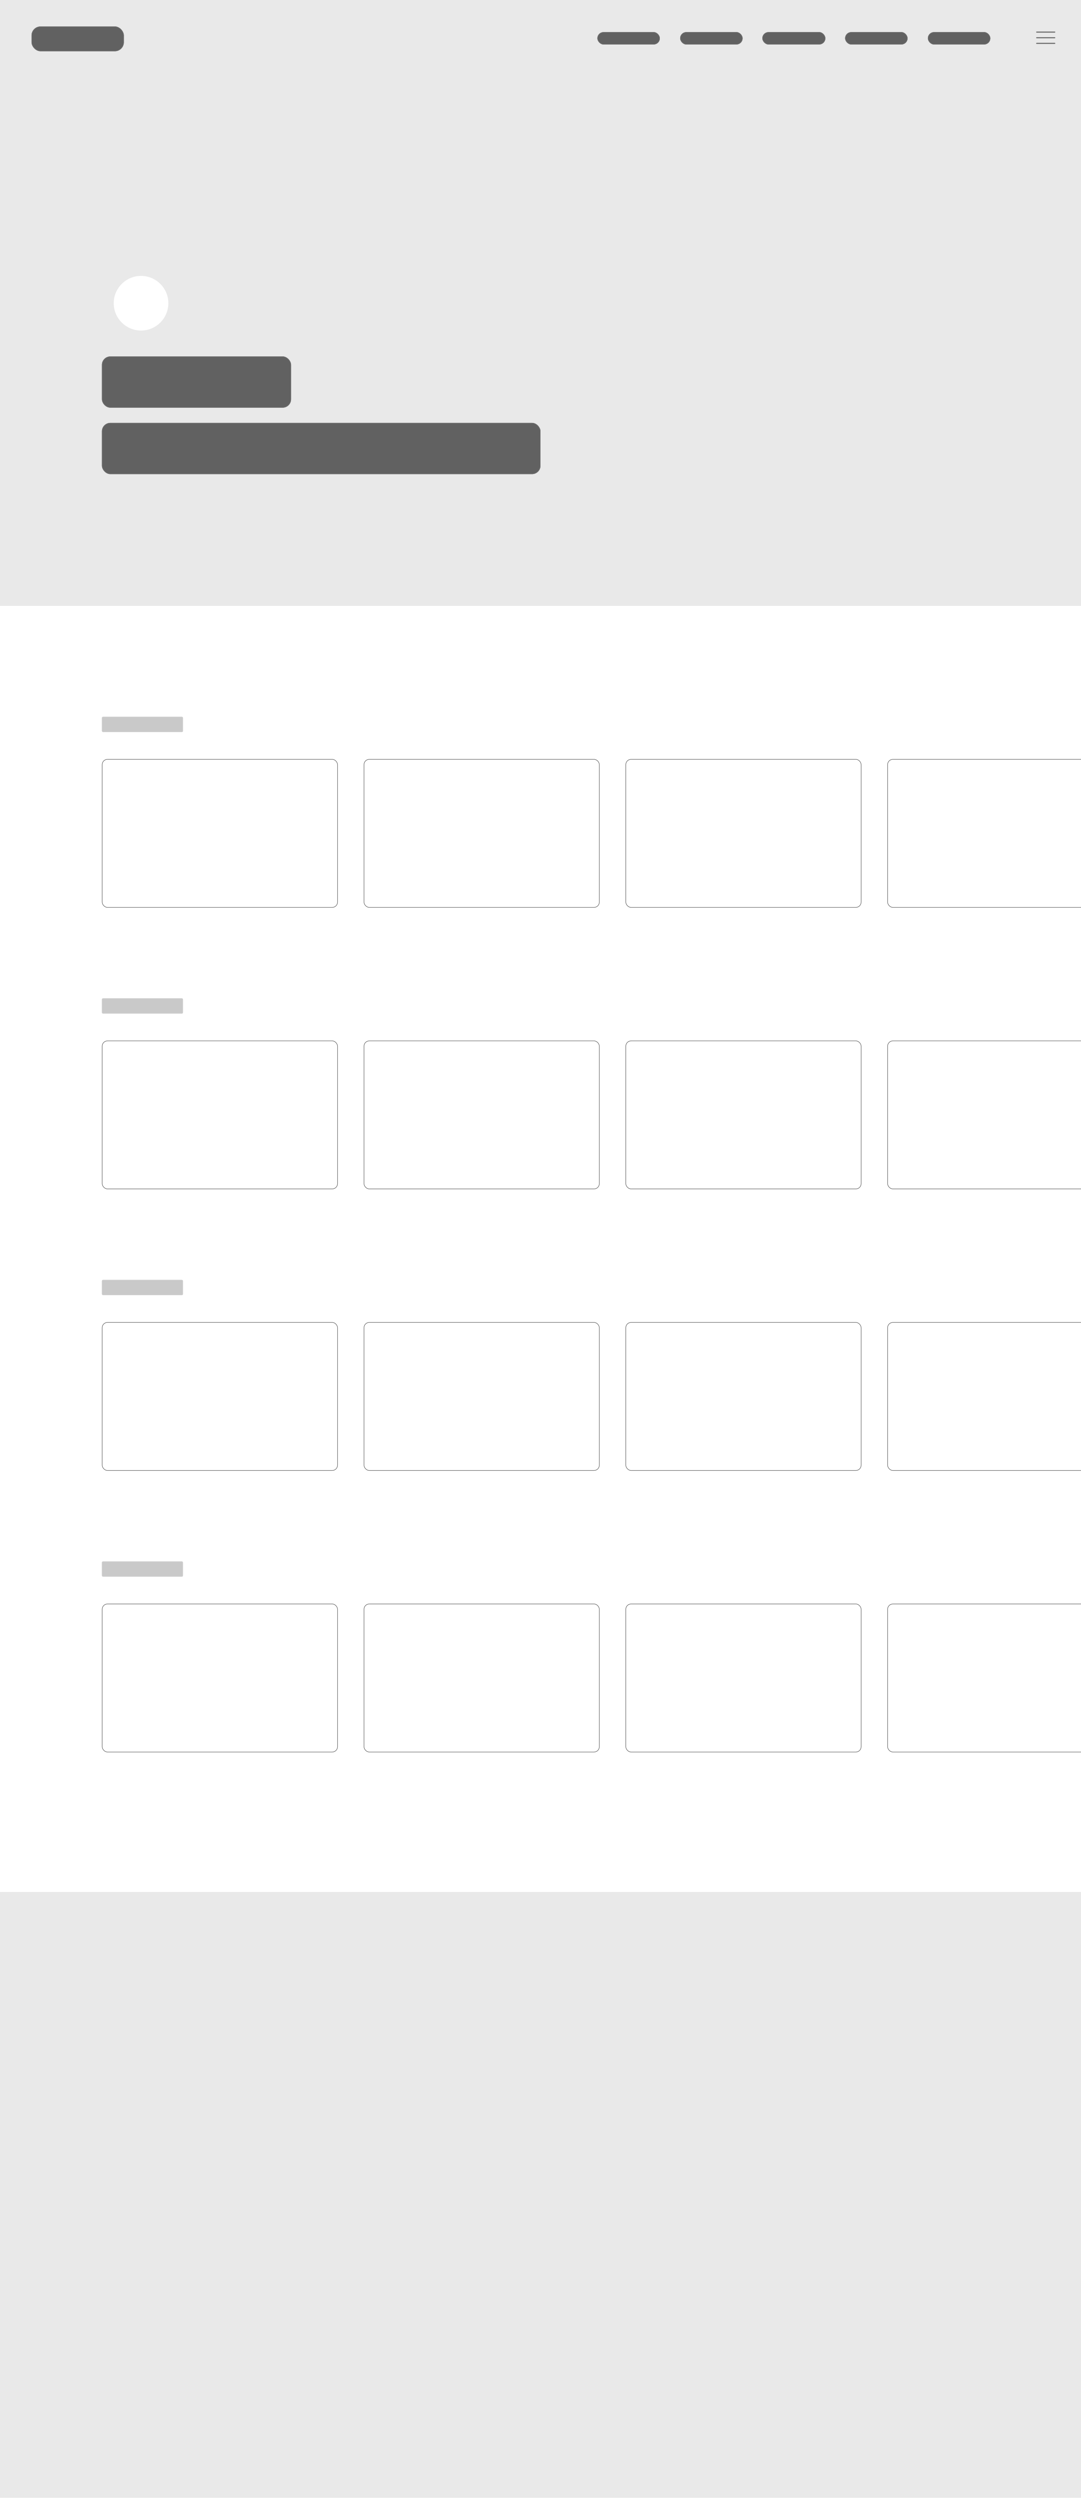 <svg xmlns="http://www.w3.org/2000/svg" xmlns:xlink="http://www.w3.org/1999/xlink" width="1920" height="4440" viewBox="0 0 1920 4440"><defs><style>.a{clip-path:url(#b);}.b{fill:#e9e9e9;}.c,.f{fill:#616161;}.c,.d,.f,.g{stroke:#707070;}.d,.i{fill:none;}.d{stroke-linecap:round;stroke-width:2px;}.e,.g{fill:#fff;}.f{opacity:0.34;}.h{stroke:none;}</style><clipPath id="b"><rect width="1920" height="4440"/></clipPath></defs><g id="a" class="a"><rect class="e" width="1920" height="4440"/><rect class="b" width="1920" height="1076"/><rect class="b" width="1920" height="1076" transform="translate(0 3360)"/><g class="c" transform="translate(56 47)"><rect class="h" width="164" height="44" rx="16"/><rect class="i" x="0.5" y="0.5" width="163" height="43" rx="15.5"/></g><g transform="translate(1060.967 57.416)"><g class="c" transform="translate(0.033 -0.416)"><rect class="h" width="111" height="22" rx="11"/><rect class="i" x="0.5" y="0.5" width="110" height="21" rx="10.5"/></g><g class="c" transform="translate(293.033 -0.416)"><rect class="h" width="112" height="22" rx="11"/><rect class="i" x="0.5" y="0.5" width="111" height="21" rx="10.5"/></g><g class="c" transform="translate(147.033 -0.416)"><rect class="h" width="111" height="22" rx="11"/><rect class="i" x="0.5" y="0.5" width="110" height="21" rx="10.5"/></g><g class="c" transform="translate(440.033 -0.416)"><rect class="h" width="111" height="22" rx="11"/><rect class="i" x="0.5" y="0.5" width="110" height="21" rx="10.5"/></g><g class="c" transform="translate(587.033 -0.416)"><rect class="h" width="111" height="22" rx="11"/><rect class="i" x="0.5" y="0.5" width="110" height="21" rx="10.5"/></g></g><g transform="translate(-2662 143)"><path class="d" d="M4503.333-82.667h32" transform="translate(0 -3.333)"/><path class="d" d="M4503.333-82.667h32" transform="translate(0 6.667)"/><path class="d" d="M4503.333-82.667h32" transform="translate(0 16.667)"/></g><circle class="e" cx="48.5" cy="48.5" r="48.5" transform="translate(202 490)"/><g class="c" transform="translate(181 633)"><rect class="h" width="336" height="91" rx="15"/><rect class="i" x="0.5" y="0.5" width="335" height="90" rx="14.5"/></g><g class="f" transform="translate(181 1273)"><rect class="h" width="144" height="27" rx="2"/><rect class="i" x="0.5" y="0.5" width="143" height="26" rx="1.5"/></g><g class="f" transform="translate(181 1773)"><rect class="h" width="144" height="27" rx="2"/><rect class="i" x="0.5" y="0.5" width="143" height="26" rx="1.5"/></g><g class="f" transform="translate(181 2273)"><rect class="h" width="144" height="27" rx="2"/><rect class="i" x="0.5" y="0.5" width="143" height="26" rx="1.5"/></g><g class="c" transform="translate(181 751)"><rect class="h" width="779" height="91" rx="15"/><rect class="i" x="0.5" y="0.5" width="778" height="90" rx="14.5"/></g><g class="g" transform="translate(181 1348)"><rect class="h" width="419" height="264" rx="10"/><rect class="i" x="0.5" y="0.5" width="418" height="263" rx="9.5"/></g><g class="g" transform="translate(181 1848)"><rect class="h" width="419" height="264" rx="10"/><rect class="i" x="0.5" y="0.5" width="418" height="263" rx="9.5"/></g><g class="g" transform="translate(181 2348)"><rect class="h" width="419" height="264" rx="10"/><rect class="i" x="0.5" y="0.5" width="418" height="263" rx="9.5"/></g><g class="g" transform="translate(1111 1348)"><rect class="h" width="419" height="264" rx="10"/><rect class="i" x="0.5" y="0.5" width="418" height="263" rx="9.5"/></g><g class="g" transform="translate(1111 1848)"><rect class="h" width="419" height="264" rx="10"/><rect class="i" x="0.5" y="0.5" width="418" height="263" rx="9.5"/></g><g class="g" transform="translate(1111 2348)"><rect class="h" width="419" height="264" rx="10"/><rect class="i" x="0.5" y="0.5" width="418" height="263" rx="9.5"/></g><g class="g" transform="translate(646 1348)"><rect class="h" width="419" height="264" rx="10"/><rect class="i" x="0.5" y="0.5" width="418" height="263" rx="9.5"/></g><g class="g" transform="translate(646 1848)"><rect class="h" width="419" height="264" rx="10"/><rect class="i" x="0.5" y="0.5" width="418" height="263" rx="9.5"/></g><g class="g" transform="translate(646 2348)"><rect class="h" width="419" height="264" rx="10"/><rect class="i" x="0.5" y="0.5" width="418" height="263" rx="9.5"/></g><g class="g" transform="translate(1576 1348)"><rect class="h" width="419" height="264" rx="10"/><rect class="i" x="0.5" y="0.5" width="418" height="263" rx="9.5"/></g><g class="g" transform="translate(1576 1848)"><rect class="h" width="419" height="264" rx="10"/><rect class="i" x="0.5" y="0.5" width="418" height="263" rx="9.5"/></g><g class="g" transform="translate(1576 2348)"><rect class="h" width="419" height="264" rx="10"/><rect class="i" x="0.5" y="0.5" width="418" height="263" rx="9.5"/></g><g class="f" transform="translate(181 2773)"><rect class="h" width="144" height="27" rx="2"/><rect class="i" x="0.5" y="0.5" width="143" height="26" rx="1.5"/></g><g class="g" transform="translate(181 2848)"><rect class="h" width="419" height="264" rx="10"/><rect class="i" x="0.5" y="0.5" width="418" height="263" rx="9.5"/></g><g class="g" transform="translate(1111 2848)"><rect class="h" width="419" height="264" rx="10"/><rect class="i" x="0.5" y="0.5" width="418" height="263" rx="9.5"/></g><g class="g" transform="translate(646 2848)"><rect class="h" width="419" height="264" rx="10"/><rect class="i" x="0.5" y="0.5" width="418" height="263" rx="9.5"/></g><g class="g" transform="translate(1576 2848)"><rect class="h" width="419" height="264" rx="10"/><rect class="i" x="0.5" y="0.5" width="418" height="263" rx="9.5"/></g></g></svg>